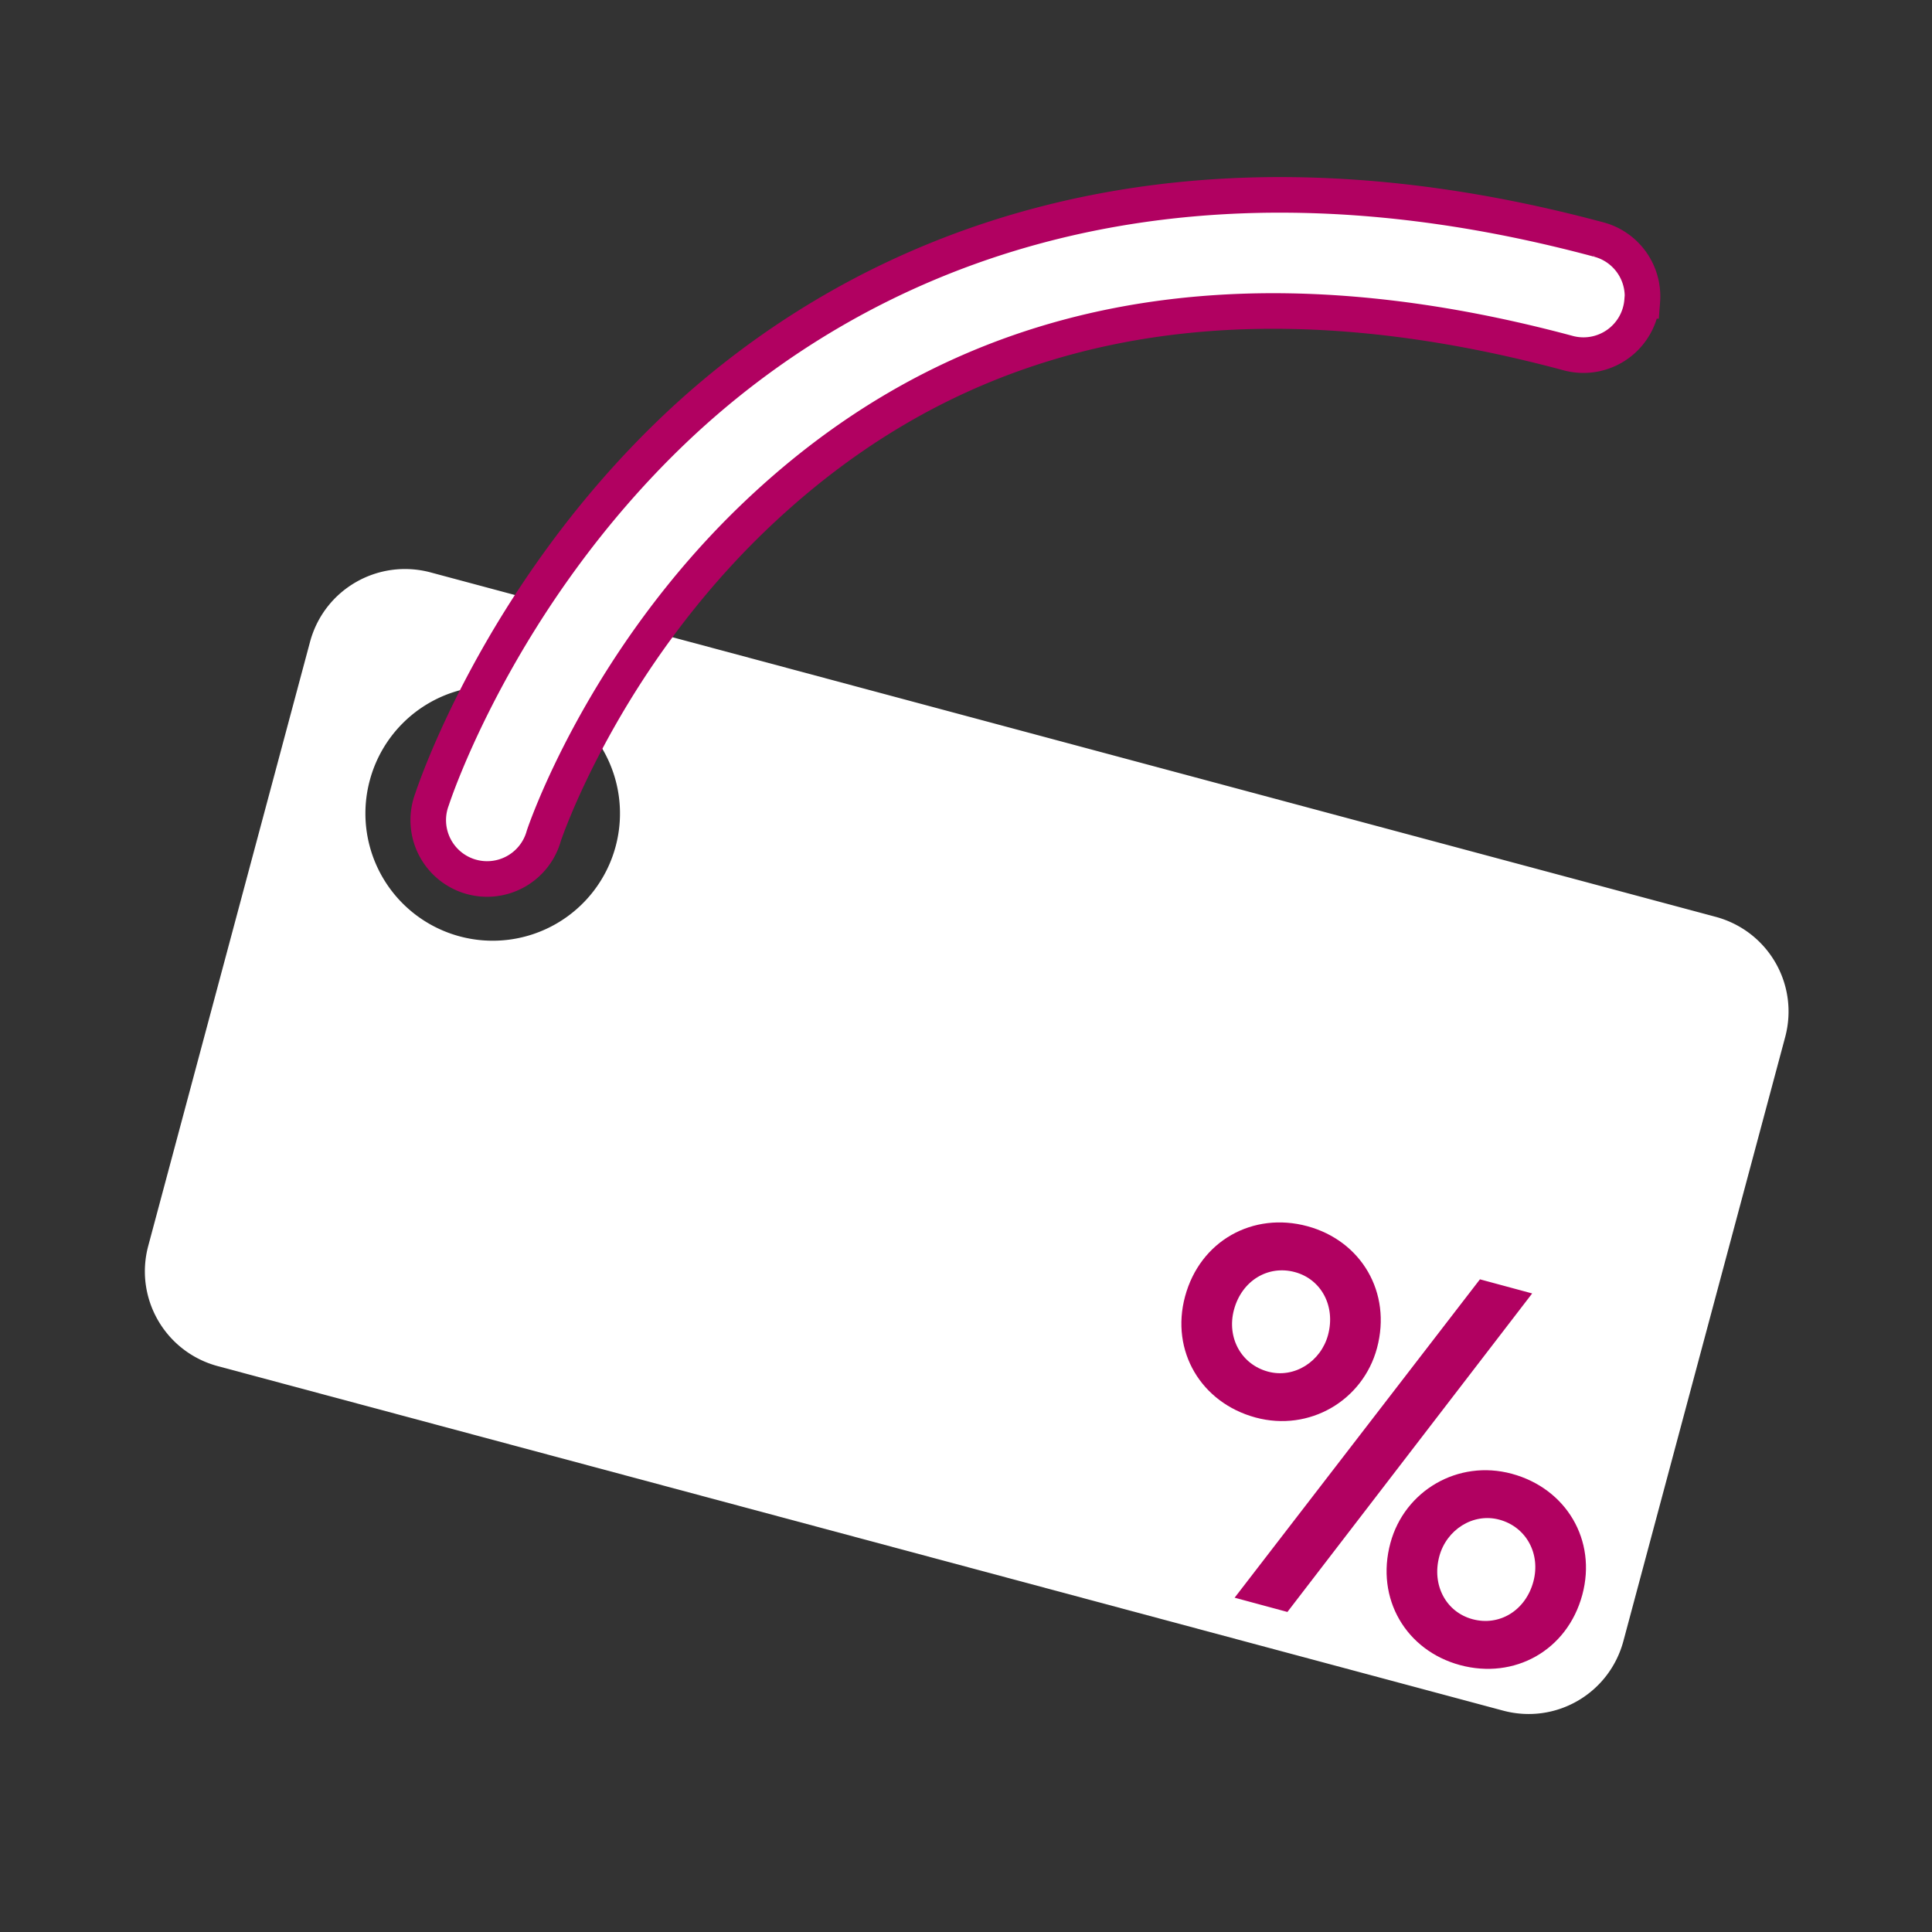 <?xml version="1.0" encoding="UTF-8" standalone="no"?>
<!-- Created with Inkscape (http://www.inkscape.org/) -->

<svg
   xmlns:dc="http://purl.org/dc/elements/1.1/"
   xmlns:cc="http://creativecommons.org/ns#"
   xmlns:rdf="http://www.w3.org/1999/02/22-rdf-syntax-ns#"
   xmlns:svg="http://www.w3.org/2000/svg"
   xmlns="http://www.w3.org/2000/svg"
   xmlns:sodipodi="http://sodipodi.sourceforge.net/DTD/sodipodi-0.dtd"
   xmlns:inkscape="http://www.inkscape.org/namespaces/inkscape"
   width="32"
   height="32"
   viewBox="0 0 8.467 8.467"
   version="1.1"
   id="svg24"
   sodipodi:docname="promo-active.svg"
   inkscape:version="0.92.3 (2405546, 2018-03-11)">
  <rect x="0" y="0" width="8.467" height="8.467" fill="#333333" stroke="none"/>
  <defs
     id="defs18" />
  <sodipodi:namedview
     id="base"
     pagecolor="#ffffff"
     bordercolor="#000000"
     borderopacity="1"
     inkscape:pageopacity="0.0"
     inkscape:pageshadow="2"
     inkscape:zoom="19.111525"
     inkscape:cx="7.3531014"
     inkscape:cy="16.173464"
     inkscape:document-units="px"
     inkscape:current-layer="g823"
     showgrid="false"
     inkscape:showpageshadow="false"
     borderlayer="true"
     inkscape:window-width="1600"
     inkscape:window-height="847"
     inkscape:window-x="-8"
     inkscape:window-y="-8"
     inkscape:window-maximized="1"
     units="px" />
  <g
     inkscape:label="Camada 1"
     inkscape:groupmode="layer"
     id="layer1"
     transform="translate(0,-288.533)">
    <g
       id="g1446"
       transform="matrix(1.248,0,0,1.248,0.431,-71.193)"
       style="stroke:#b3b3b3">
      <g
         transform="matrix(-0.801,0,0,0.801,6.44,57.056)"
         id="layer1-0"
         inkscape:label="Camada 1"
         style="fill:#b10161;fill-opacity:1">
        <g
           transform="translate(0.059,-0.019)"
           id="g823"
           style="fill:#b10161;fill-opacity:1">
          <path
             style="opacity:1;fill:#ffffff;fill-opacity:1;stroke:none;stroke-width:0.794;stroke-linecap:round;stroke-linejoin:round;stroke-miterlimit:4;stroke-dasharray:none;stroke-dashoffset:0;stroke-opacity:1"
             d="m 0.891,292.66 c -0.231,0.062 -0.367,0.297 -0.305,0.528 l 0.709,2.647 c 0.062,0.231 0.297,0.367 0.528,0.305 l 5.634,-1.51 c 0.231,-0.062 0.367,-0.298 0.305,-0.528 L 7.053,291.455 c -0.062,-0.231 -0.298,-0.366 -0.528,-0.305 z m 5.216,-0.993 a 0.558,0.558 0 0 1 0.684,0.395 0.558,0.558 0 0 1 -0.395,0.684 0.558,0.558 0 0 1 -0.683,-0.395 0.558,0.558 0 0 1 0.394,-0.683 z"
             id="rect812"
             inkscape:connector-curvature="0" />
          <path
             style="color:#000000;font-style:normal;font-variant:normal;font-weight:normal;font-stretch:normal;font-size:medium;line-height:normal;font-family:sans-serif;font-variant-ligatures:normal;font-variant-position:normal;font-variant-caps:normal;font-variant-numeric:normal;font-variant-alternates:normal;font-feature-settings:normal;text-indent:0;text-align:start;text-decoration:none;text-decoration-line:none;text-decoration-style:solid;text-decoration-color:#000000;letter-spacing:normal;word-spacing:normal;text-transform:none;writing-mode:lr-tb;direction:ltr;text-orientation:mixed;dominant-baseline:auto;baseline-shift:baseline;text-anchor:start;white-space:normal;shape-padding:0;clip-rule:nonzero;display:inline;overflow:visible;visibility:visible;opacity:1;isolation:auto;mix-blend-mode:normal;color-interpolation:sRGB;color-interpolation-filters:linearRGB;solid-color:#000000;solid-opacity:1;vector-effect:none;fill:#ffffff;fill-opacity:1;fill-rule:nonzero;stroke:#b10161;stroke-width:0.156;stroke-linecap:round;stroke-linejoin:miter;stroke-miterlimit:4;stroke-dasharray:none;stroke-dashoffset:0;stroke-opacity:1;color-rendering:auto;image-rendering:auto;shape-rendering:auto;text-rendering:auto;enable-background:accumulate"
             d="m 1.213,289.96 a 0.258,0.258 0 0 0 0.327,0.228 c 1.79,-0.48 2.87,0.059 3.553,0.707 0.683,0.648 0.935,1.41 0.935,1.41 a 0.258,0.258 0 1 0 0.49,-0.16 c 0,0 -0.283,-0.882 -1.068,-1.627 -0.785,-0.744 -2.105,-1.348 -4.044,-0.828 a 0.258,0.258 0 0 0 -0.194,0.27 z"
             id="path817"
             inkscape:connector-curvature="0" />
        </g>
      </g>
      <g
         aria-label="%"
         transform="rotate(15.12)"
         inkscape:transform-center-x="-0.23263025"
         inkscape:transform-center-y="-0.11401839"
         style="font-style:normal;font-variant:normal;font-weight:normal;font-stretch:normal;font-size:1.812px;line-height:1.25;font-family:Basetica;-inkscape-font-specification:Basetica;letter-spacing:0px;word-spacing:0px;fill:#b10161;fill-opacity:1;stroke:none;stroke-width:0.097"
         id="text2021">
        <path
           d="m 80.057,281.663 c 0,0.199 0.152,0.346 0.35,0.346 0.196,0 0.348,-0.156 0.348,-0.346 0,-0.203 -0.152,-0.35 -0.348,-0.35 -0.197,0 -0.35,0.147 -0.35,0.35 z m 0.178,0 c 0,-0.105 0.074,-0.183 0.172,-0.183 0.096,0 0.17,0.078 0.17,0.183 0,0.096 -0.074,0.179 -0.17,0.179 -0.098,0 -0.172,-0.078 -0.172,-0.179 z m 0.806,-0.328 h 0.19 l -0.538,1.304 h -0.192 z m 0.636,0.976 c 0,-0.199 -0.152,-0.346 -0.35,-0.346 -0.196,0 -0.348,0.156 -0.348,0.346 0,0.203 0.152,0.35 0.348,0.35 0.197,0 0.35,-0.147 0.35,-0.35 z m -0.178,0 c 0,0.105 -0.074,0.183 -0.172,0.183 -0.096,0 -0.17,-0.078 -0.17,-0.183 0,-0.096 0.074,-0.179 0.17,-0.179 0.098,0 0.172,0.078 0.172,0.179 z"
           style="fill:#b10161;stroke-width:0.097;fill-opacity:1"
           id="path824" />
      </g>
    </g>
  </g>
</svg>
